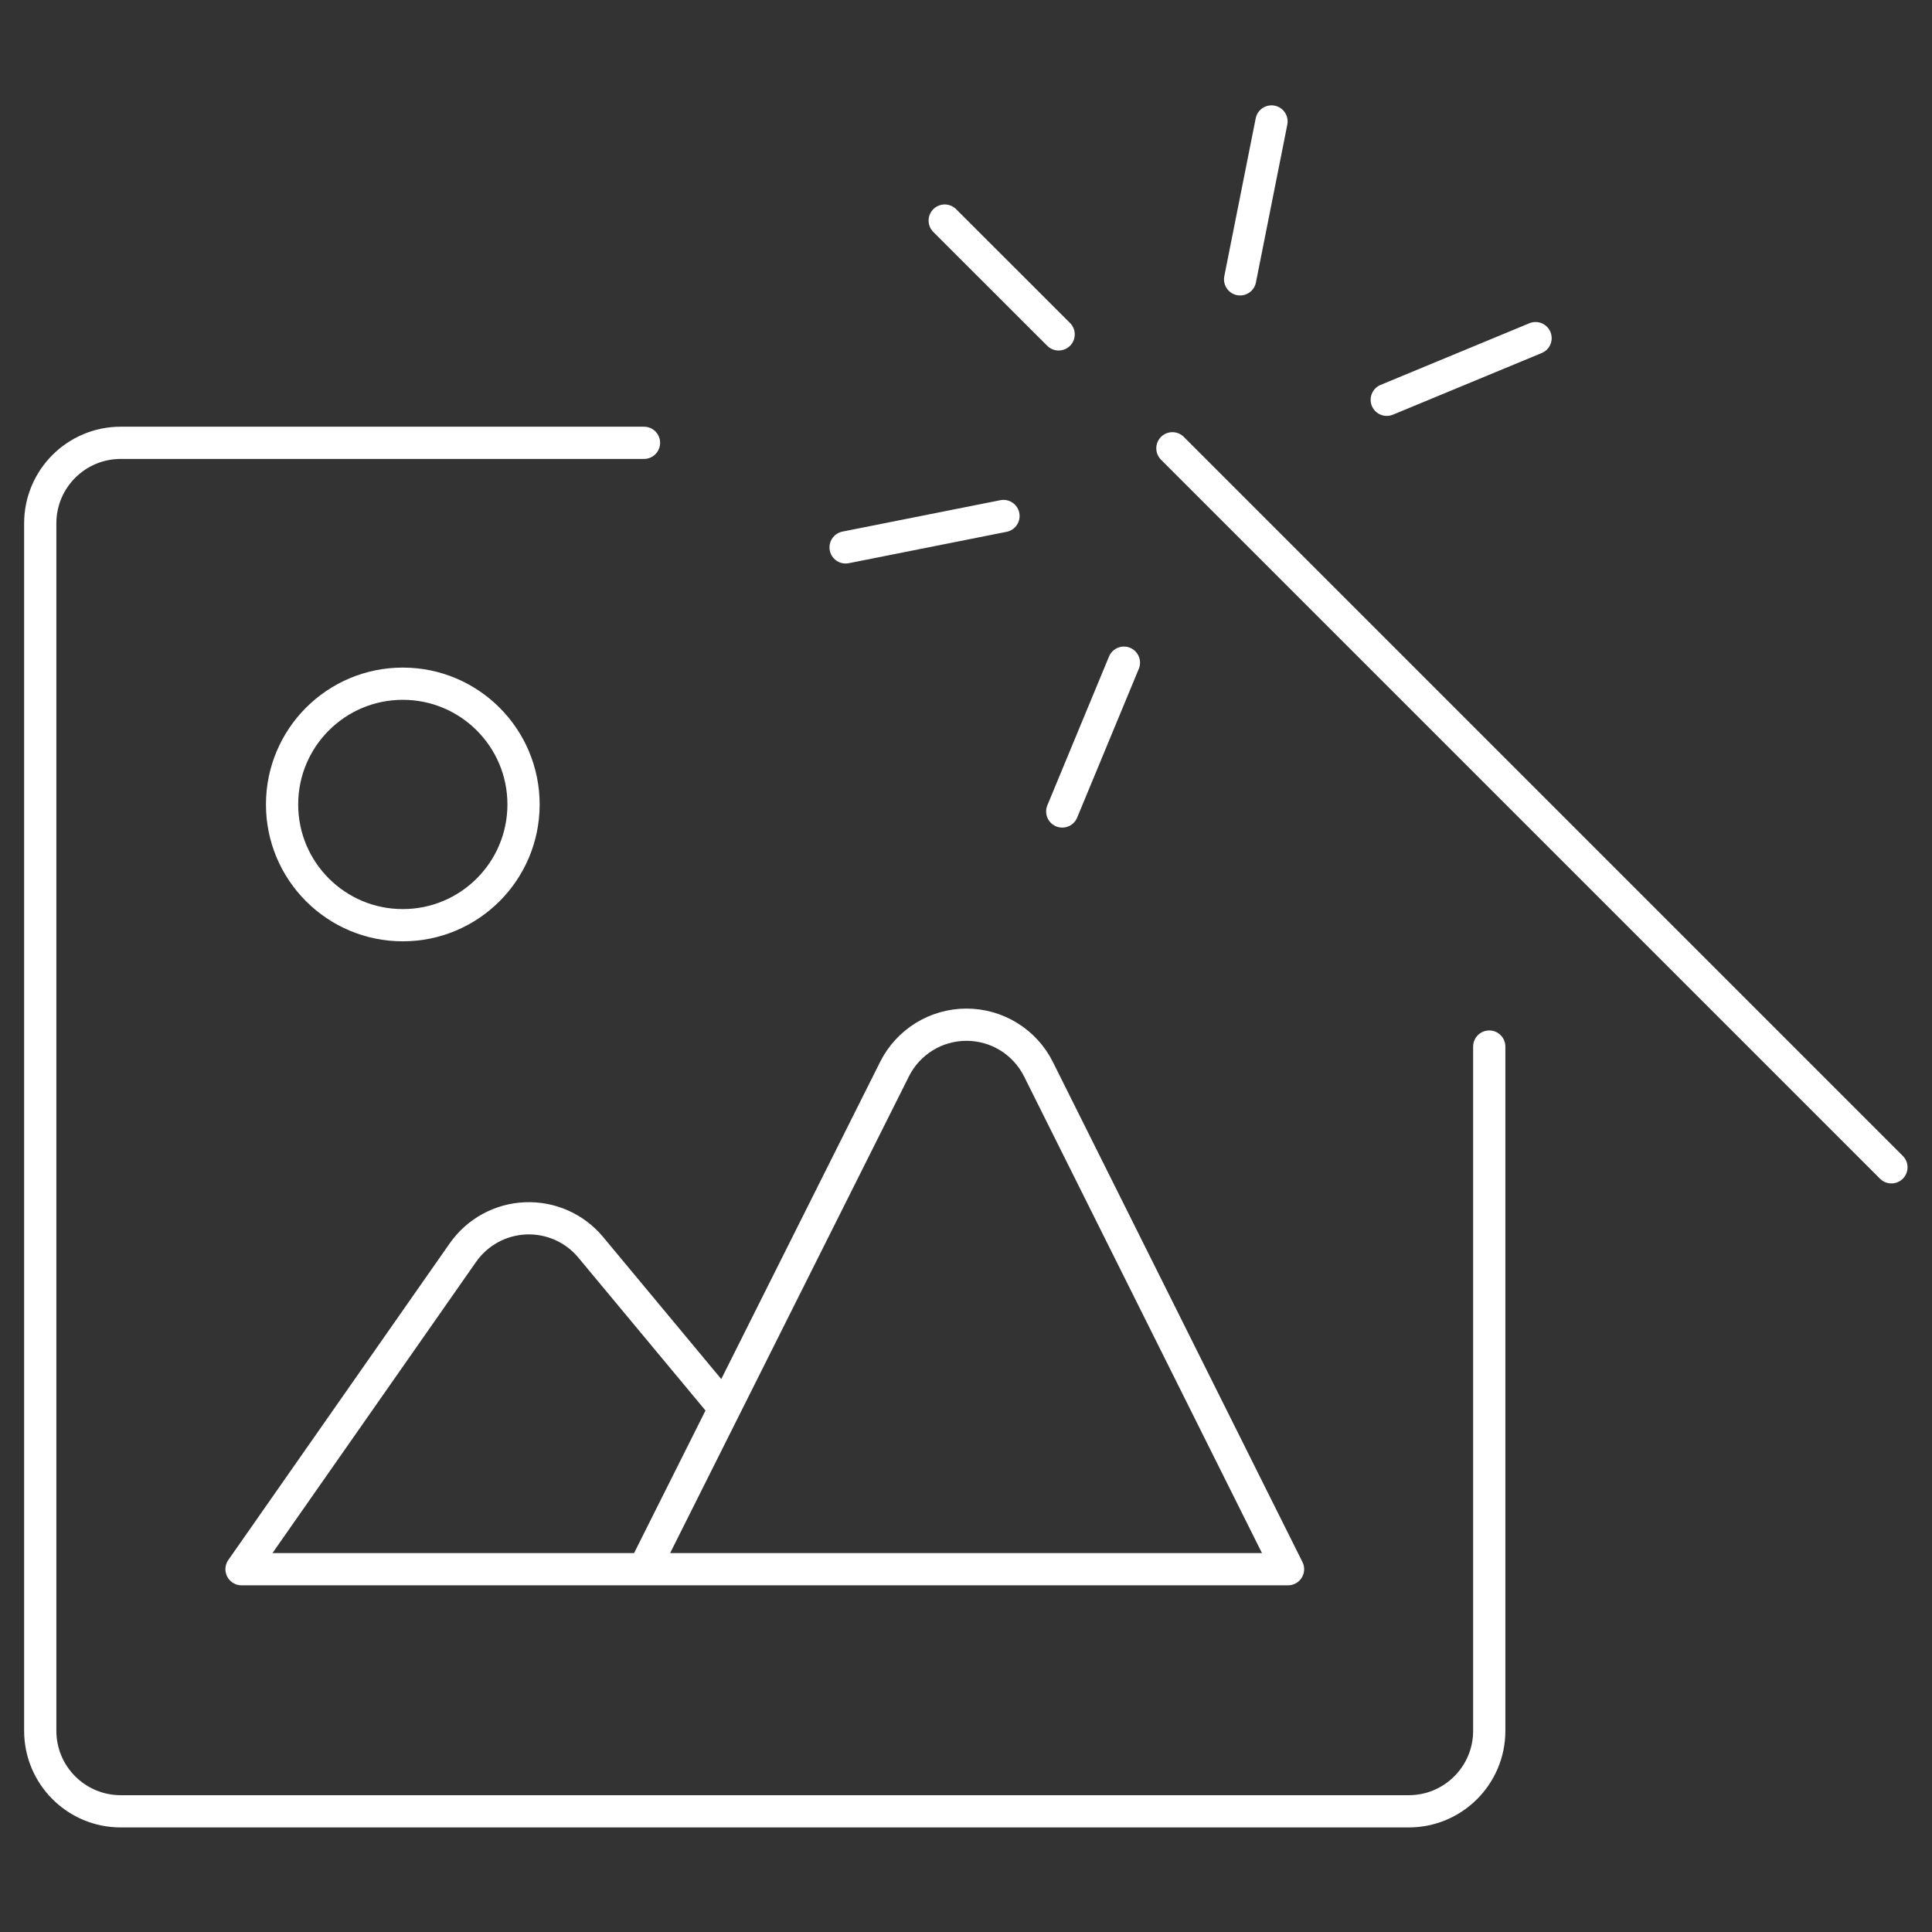 <svg width="60" height="60" viewBox="0 0 60 60" fill="none" xmlns="http://www.w3.org/2000/svg">
<rect x="0" y="0" width="60" height="60" fill="#333333" stroke="none"/>
<path d="M22.501 43.733L18.343 38.733C17.845 38.135 17.096 37.804 16.318 37.837C15.541 37.87 14.822 38.263 14.376 38.901L7.501 48.733H40.001L32.251 33.206C31.828 32.358 30.962 31.823 30.015 31.823C29.068 31.823 28.202 32.358 27.779 33.206L20.001 48.733" stroke="white" stroke-width="1.001" stroke-linecap="round" stroke-linejoin="round"/>
<path d="M46.25 32.502V53.752C46.25 55.133 45.131 56.252 43.75 56.252H3.75C2.369 56.252 1.25 55.133 1.25 53.752V16.252C1.25 14.871 2.369 13.752 3.75 13.752H20" stroke="white" stroke-width="1.001" stroke-linecap="round" stroke-linejoin="round"/>
<path fill-rule="evenodd" clip-rule="evenodd" d="M12.509 28.733C14.58 28.733 16.259 27.054 16.259 24.983C16.259 22.912 14.58 21.233 12.509 21.233C10.438 21.233 8.76 22.912 8.76 24.983C8.76 27.054 10.438 28.733 12.509 28.733Z" stroke="white" stroke-width="1.001" stroke-linecap="round" stroke-linejoin="round"/>
<path d="M58.74 36.252L36.41 13.922" stroke="white" stroke-width="1.001" stroke-linecap="round" stroke-linejoin="round"/>
<path d="M29.339 6.85L32.877 10.385" stroke="white" stroke-width="1.001" stroke-linecap="round" stroke-linejoin="round"/>
<path d="M39.488 3.772L38.513 8.675" stroke="white" stroke-width="1.001" stroke-linecap="round" stroke-linejoin="round"/>
<path d="M47.688 10.501L43.067 12.416" stroke="white" stroke-width="1.001" stroke-linecap="round" stroke-linejoin="round"/>
<path d="M26.261 17L31.164 16.025" stroke="white" stroke-width="1.001" stroke-linecap="round" stroke-linejoin="round"/>
<path d="M32.989 25.201L34.904 20.58" stroke="white" stroke-width="1.001" stroke-linecap="round" stroke-linejoin="round"/>
</svg>
